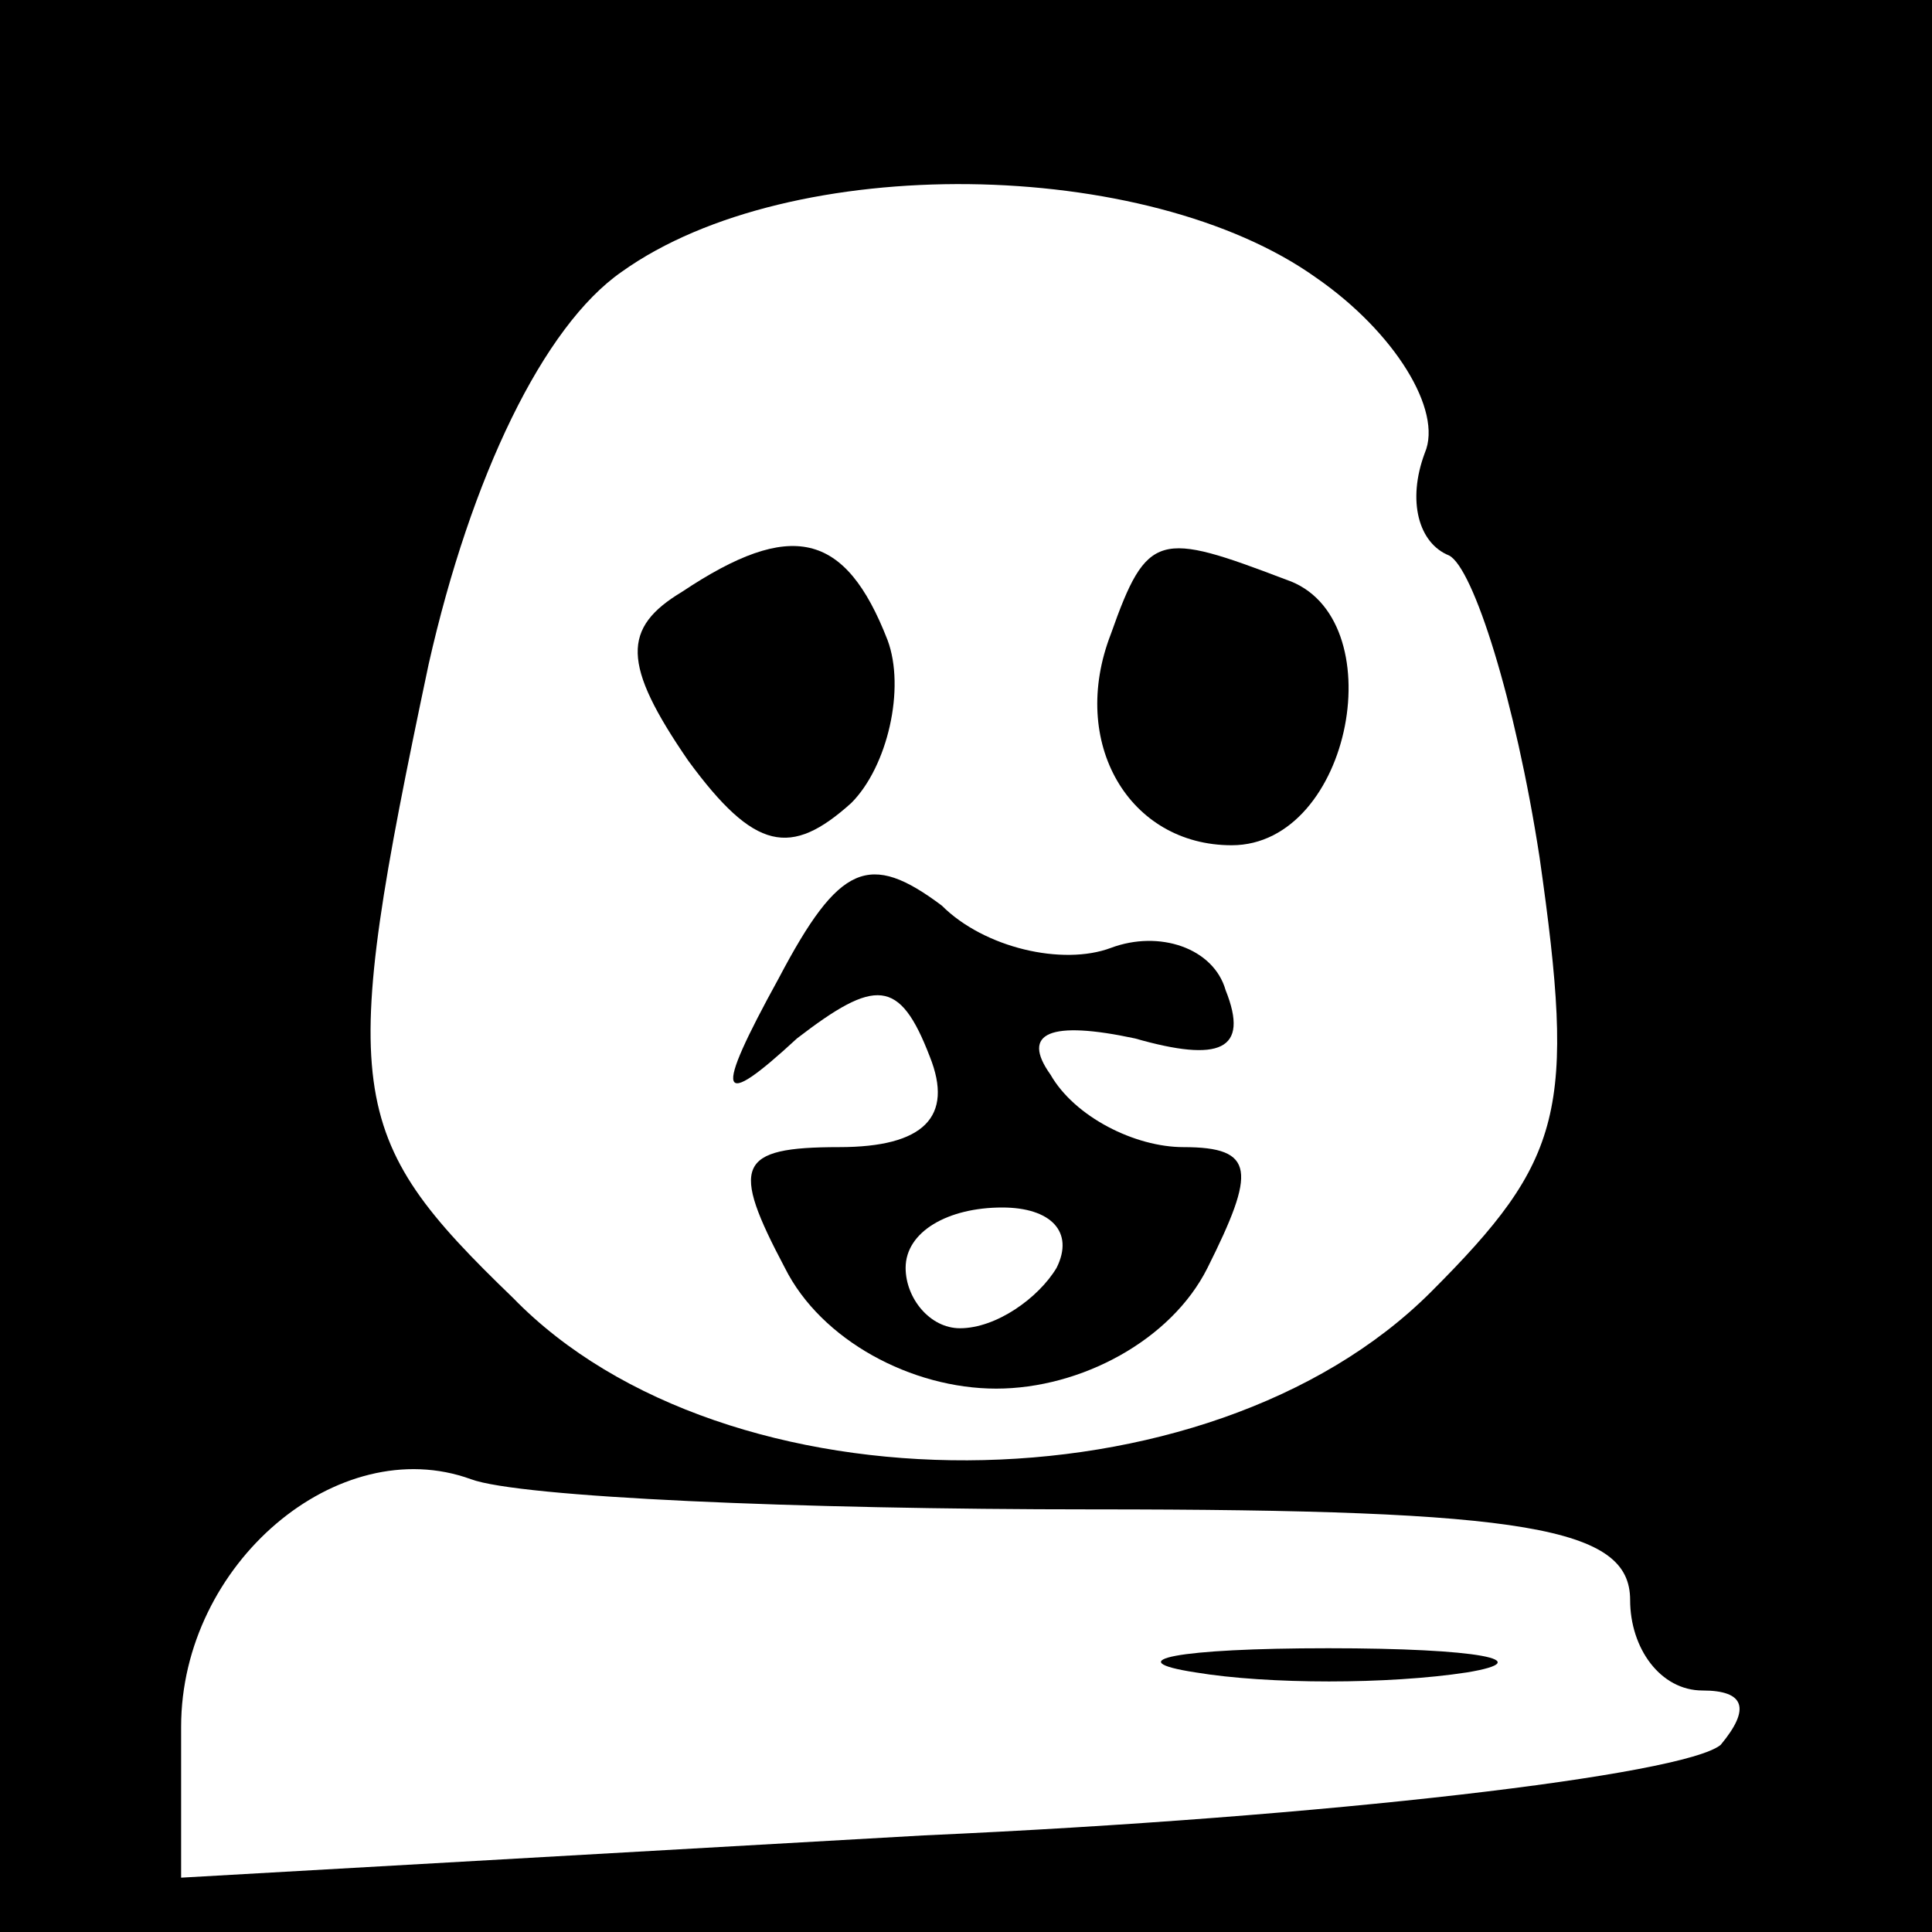 <?xml version="1.0" standalone="no"?>
<!DOCTYPE svg PUBLIC "-//W3C//DTD SVG 20010904//EN"
 "http://www.w3.org/TR/2001/REC-SVG-20010904/DTD/svg10.dtd">
<svg version="1.0" xmlns="http://www.w3.org/2000/svg"
 width="32pt" height="32pt" viewBox="0 0 32 32"
 preserveAspectRatio="xMidYMid meet">
<rect x="0" y="0" width="32" height="32" fill="#808080" stroke="none"/>
<g transform="translate(0,32) scale(0.1,-0.1)"
fill="#000000" stroke="none">
<path fill="#000000" stroke="none" d="M0 160 l0 -160 160 0 160 0 0 160 0
160 -160 0 -160 0 0 -160z"/>
<path fill="#ffffff" stroke="none" d="M218 274 c13 -9 21 -22 18 -29 -3 -8
-1 -15 4 -17 4 -2 11 -24 15 -50 6 -42 4 -50 -18 -72 -37 -37 -117 -37 -152
-1 -28 27 -29 34 -14 105 7 31 19 56 32 65 28 20 87 19 115 -1z"/>
<path fill="#ffffff" stroke="none" d="M181 70 c72 0 89 -3 89 -15 0 -8 5 -15
12 -15 7 0 8 -3 3 -9 -6 -5 -65 -12 -132 -15 l-123 -7 0 25 c0 27 26 49 48 41
8 -3 54 -5 103 -5z"/>
<path fill="#000000" stroke="none" d="M113 222 c-10 -6 -10 -12 1 -28 11 -15
17 -16 27 -7 6 6 9 19 6 27 -7 18 -16 20 -34 8z"/>
<path fill="#000000" stroke="none" d="M184 215 c-7 -18 3 -35 20 -35 20 0 27
38 9 44 -21 8 -23 8 -29 -9z"/>
<path fill="#000000" stroke="none" d="M129 158 c-11 -20 -10 -22 3 -10 13 10
17 10 22 -3 4 -10 -1 -15 -15 -15 -17 0 -18 -3 -9 -20 6 -12 21 -20 35 -20 14
0 29 8 35 20 8 16 8 20 -4 20 -8 0 -18 5 -22 12 -5 7 0 9 14 6 14 -4 19 -2 15
8 -2 7 -11 10 -19 7 -8 -3 -21 0 -28 7 -12 9 -17 7 -27 -12z"/>
<path fill="#ffffff" stroke="none" d="M175 110 c-3 -5 -10 -10 -16 -10 -5 0
-9 5 -9 10 0 6 7 10 16 10 8 0 12 -4 9 -10z"/>
<path fill="#000000" stroke="none" d="M198 43 c12 -2 32 -2 45 0 12 2 2 4
-23 4 -25 0 -35 -2 -22 -4z"/>
</g>
</svg>
